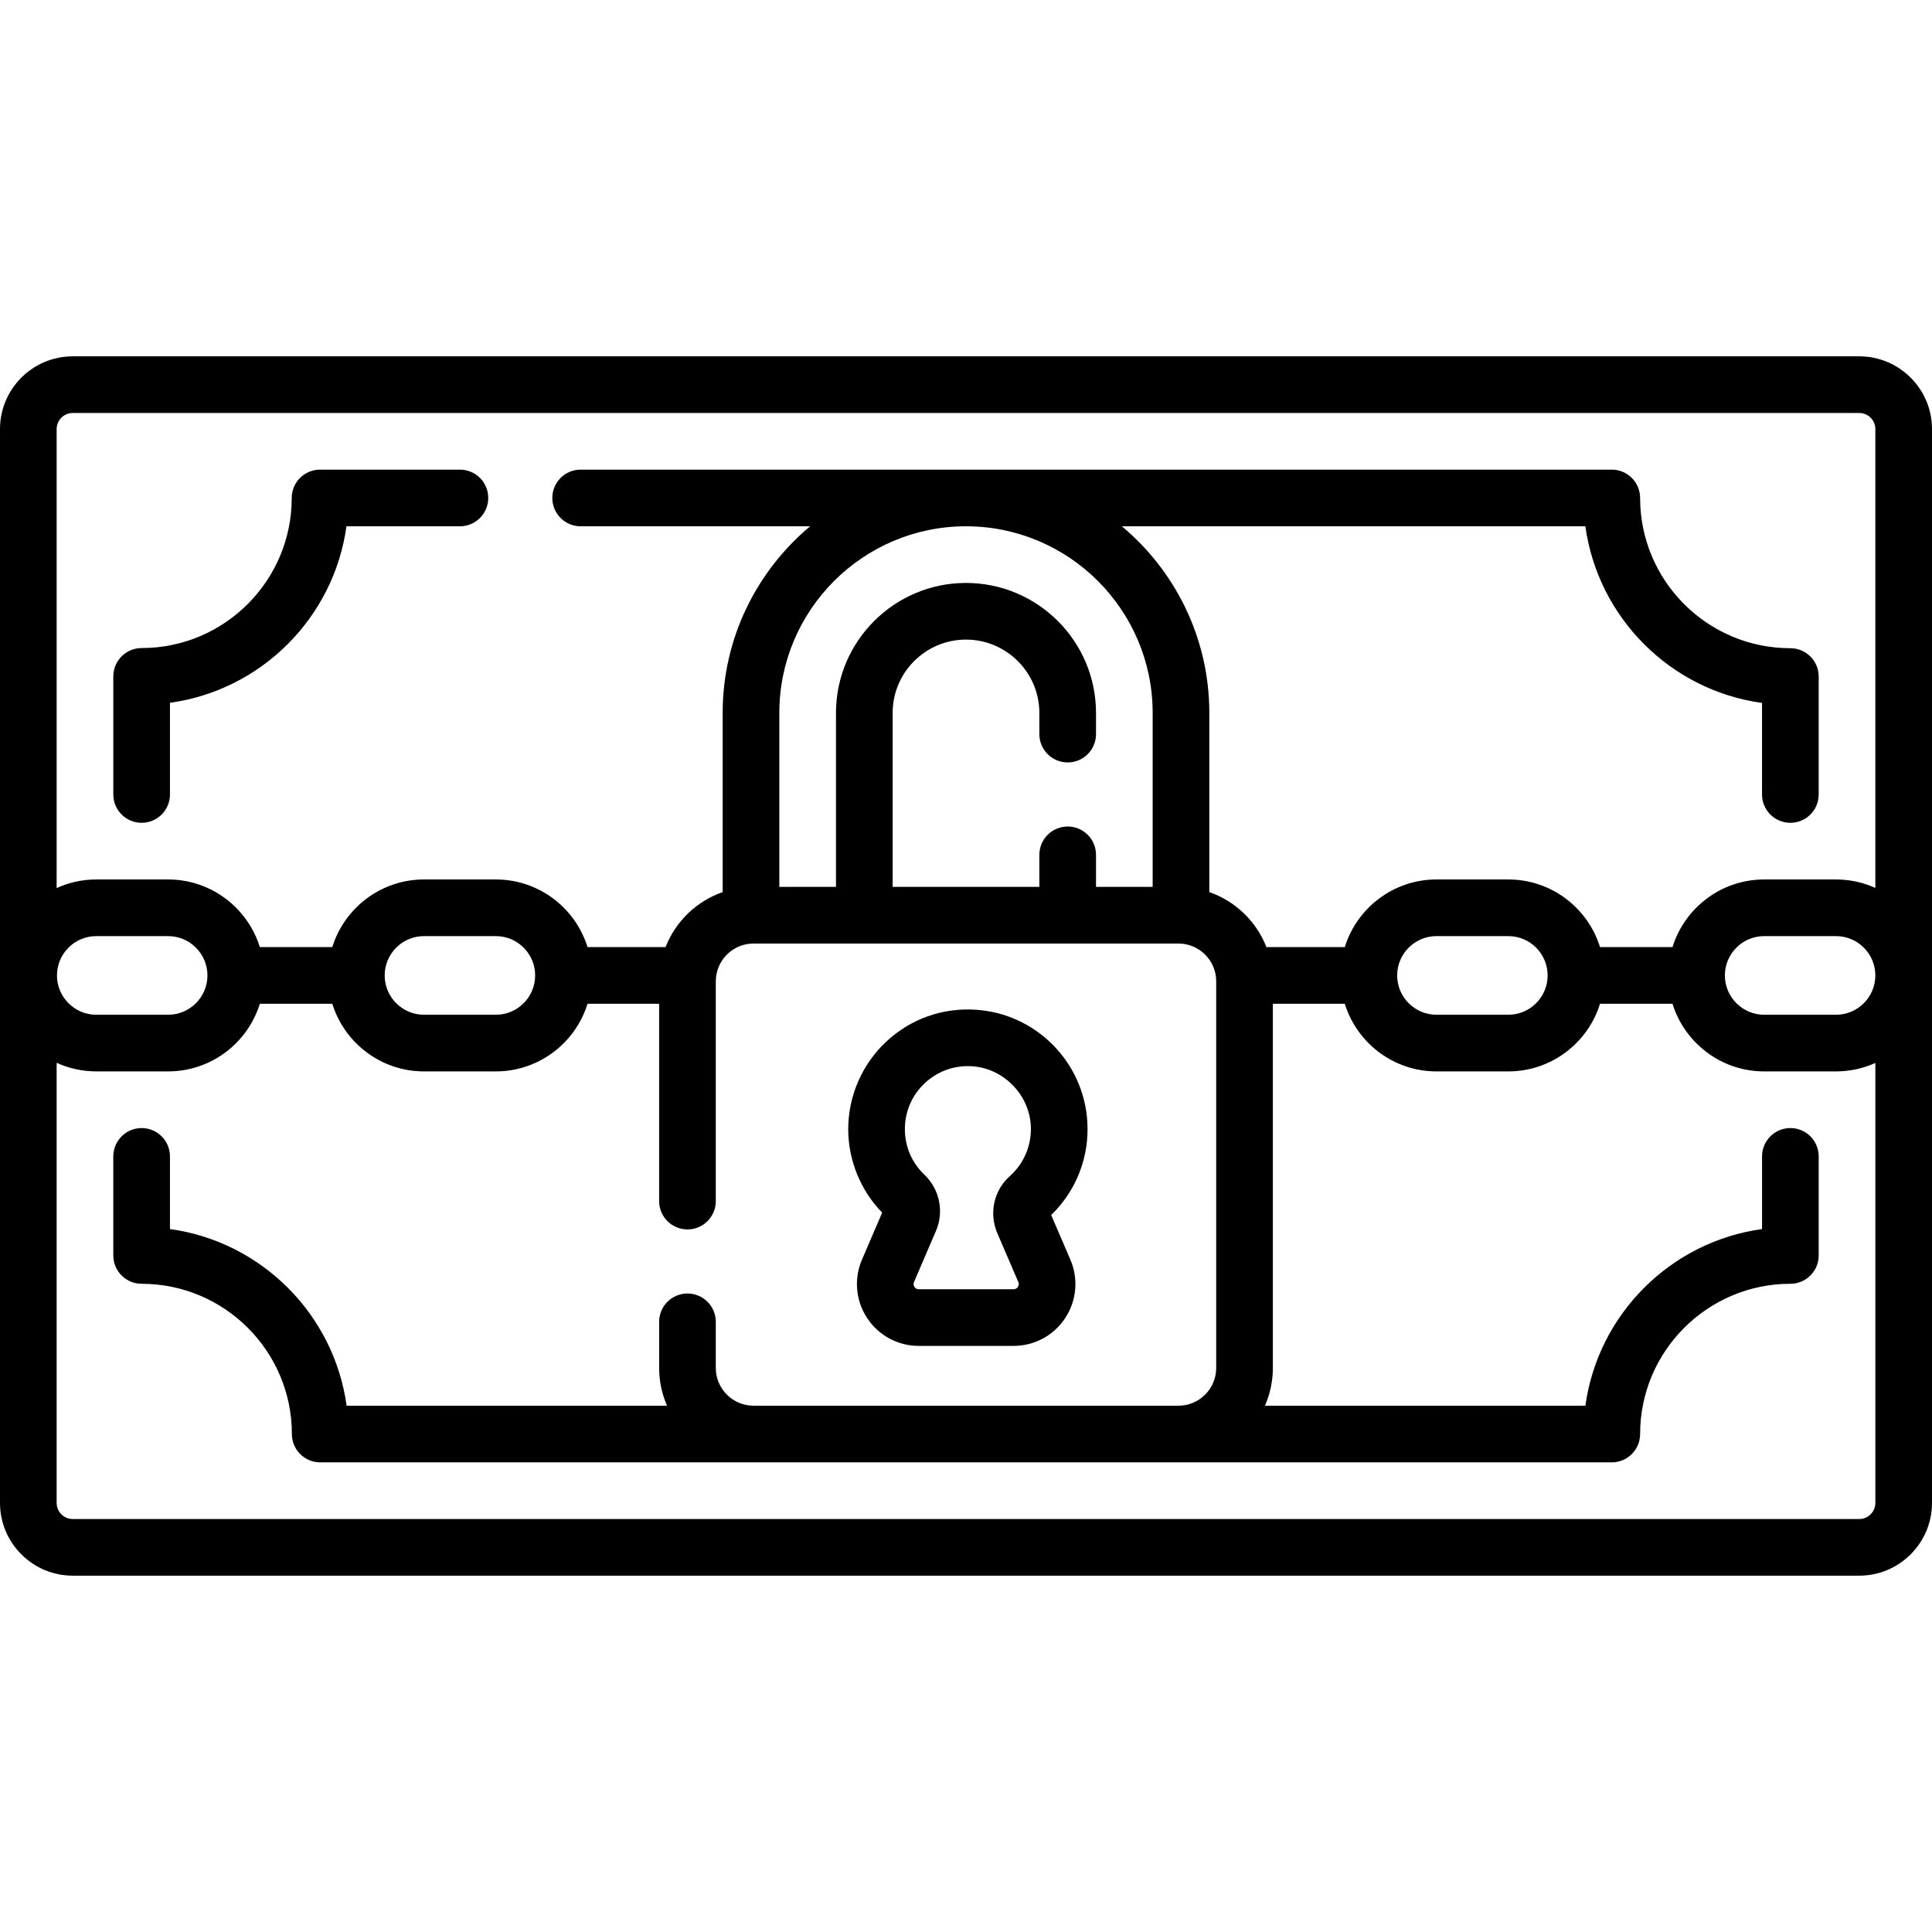 <svg id="Capa_1" enable-background="new 0 0 511.528 511.528" height="512" viewBox="0 0 511.528 511.528" width="512" xmlns="http://www.w3.org/2000/svg"><g><path d="m492.268 94.344h-473.008c-10.62 0-19.26 8.64-19.26 19.261v284.318c0 10.621 8.64 19.261 19.26 19.261h473.008c10.62 0 19.26-8.64 19.26-19.261v-284.318c0-10.621-8.64-19.261-19.26-19.261zm-473.008 15h473.008c2.349 0 4.26 1.911 4.26 4.261v121.486c-3.18-1.434-6.701-2.239-10.41-2.239h-19.018c-11.401 0-21.072 7.548-24.279 17.91h-19.19c-3.207-10.361-12.878-17.91-24.279-17.91h-19.019c-11.401 0-21.072 7.548-24.279 17.91h-20.748c-2.652-6.801-8.197-12.162-15.118-14.564v-47.429c0-19.834-9.015-37.597-23.156-49.424h122.726c3.331 24.218 22.552 43.439 46.77 46.77v24.238c0 4.142 3.358 7.5 7.5 7.5s7.5-3.358 7.5-7.5v-31.226c0-4.142-3.358-7.5-7.5-7.5-21.936 0-39.782-17.846-39.782-39.782 0-4.142-3.358-7.5-7.5-7.5h-273.011c-4.142 0-7.5 3.358-7.5 7.5s3.358 7.5 7.5 7.5h60.761c-14.141 11.827-23.156 29.59-23.156 49.424v47.429c-6.921 2.402-12.466 7.763-15.118 14.564h-20.661c-3.207-10.362-12.878-17.91-24.279-17.91h-19.019c-11.401 0-21.072 7.549-24.279 17.91h-19.189c-3.207-10.361-12.878-17.91-24.279-17.91h-19.019c-3.742 0-7.295.82-10.497 2.279v-121.526c0-2.35 1.911-4.261 4.26-4.261zm477.268 148.918c0 5.74-4.67 10.41-10.41 10.41h-19.018c-5.74 0-10.41-4.67-10.41-10.41s4.67-10.41 10.41-10.41h19.019c5.739 0 10.409 4.67 10.409 10.41zm-86.766 0c0 5.74-4.67 10.41-10.41 10.41h-19.019c-5.74 0-10.41-4.67-10.41-10.41s4.67-10.41 10.41-10.41h19.019c5.74 0 10.41 4.67 10.41 10.41zm-127.074-39.429c-4.142 0-7.5 3.358-7.5 7.5v8.484h-38.848v-46.05c0-10.71 8.713-19.423 19.424-19.423s19.424 8.713 19.424 19.423v5.603c0 4.142 3.358 7.5 7.5 7.5s7.5-3.358 7.5-7.5v-5.603c0-18.981-15.442-34.423-34.424-34.423s-34.424 15.442-34.424 34.423v46.05h-15v-46.05c0-27.252 22.171-49.424 49.424-49.424s49.424 22.171 49.424 49.424v46.05h-15v-8.484c0-4.142-3.358-7.5-7.5-7.5zm-140.996 39.429c0 5.74-4.67 10.41-10.41 10.41h-19.019c-5.74 0-10.41-4.67-10.41-10.41s4.67-10.41 10.41-10.41h19.019c5.74 0 10.41 4.669 10.41 10.41zm-86.766 0c0 5.74-4.67 10.41-10.41 10.41h-19.019c-5.74 0-10.41-4.67-10.41-10.41s4.67-10.41 10.41-10.41h19.019c5.74 0 10.41 4.67 10.41 10.41zm437.342 143.922h-473.008c-2.349 0-4.26-1.911-4.26-4.261v-116.53c3.202 1.459 6.755 2.279 10.497 2.279h19.019c11.401 0 21.072-7.549 24.279-17.91h19.189c3.207 10.362 12.878 17.91 24.279 17.91h19.019c11.401 0 21.072-7.549 24.279-17.91h18.958v52.25c0 4.142 3.358 7.5 7.5 7.5s7.5-3.358 7.5-7.5v-58.199c0-.235.019-.465.035-.696.015-.136.022-.274.03-.412.553-4.991 4.793-8.887 9.93-8.887h112.5c5.511 0 9.995 4.483 9.995 9.995v102.376c0 5.511-4.483 9.995-9.995 9.995h-112.5c-5.511 0-9.995-4.484-9.995-9.995v-12.215c0-4.142-3.358-7.5-7.5-7.5s-7.5 3.358-7.5 7.5v12.215c0 3.553.75 6.932 2.092 9.995h-84.841c-3.331-24.218-22.552-43.439-46.77-46.77v-19.242c0-4.142-3.358-7.5-7.5-7.5s-7.5 3.358-7.5 7.5v26.23c0 4.142 3.358 7.5 7.5 7.5 21.936 0 39.782 17.846 39.782 39.782 0 4.142 3.358 7.5 7.5 7.5h341.965c4.142 0 7.5-3.358 7.5-7.5 0-21.936 17.846-39.782 39.782-39.782 4.142 0 7.5-3.358 7.5-7.5v-26.23c0-4.142-3.358-7.5-7.5-7.5s-7.5 3.358-7.5 7.5v19.242c-24.218 3.331-43.439 22.552-46.77 46.77h-84.841c1.342-3.063 2.092-6.442 2.092-9.995v-96.427h19.045c3.207 10.362 12.878 17.91 24.279 17.91h19.019c11.401 0 21.072-7.549 24.279-17.91h19.19c3.207 10.362 12.878 17.91 24.279 17.91h19.019c3.708 0 7.23-.805 10.41-2.239v116.491c-.002 2.349-1.913 4.26-4.262 4.26z"/><path d="m37.5 217.852c4.142 0 7.5-3.358 7.5-7.5v-24.28c24.194-3.33 43.397-22.533 46.728-46.728h30.045c4.142 0 7.5-3.358 7.5-7.5s-3.358-7.5-7.5-7.5h-37.034c-4.142 0-7.5 3.358-7.5 7.5 0 21.912-17.827 39.739-39.739 39.739-4.142 0-7.5 3.358-7.5 7.5v31.269c0 4.142 3.358 7.5 7.5 7.5z"/><path d="m228.221 333.509c-2.181 5.075-1.67 10.859 1.369 15.473 3.039 4.613 8.15 7.367 13.674 7.367h25.089c5.524 0 10.636-2.754 13.674-7.367 3.039-4.613 3.55-10.397 1.369-15.473l-5.078-11.813c6.668-6.457 10.143-15.396 9.567-24.732-.98-15.903-13.711-28.641-29.613-29.628-8.847-.553-17.265 2.479-23.703 8.53-6.348 5.966-9.989 14.382-9.989 23.09 0 8.233 3.262 16.22 8.99 22.105zm16.621-46.713c3.126-2.938 7.147-4.522 11.419-4.522.358 0 .719.011 1.081.033 8.225.511 15.064 7.354 15.571 15.58.318 5.16-1.705 10.086-5.55 13.516-4.235 3.778-5.563 9.848-3.304 15.104l5.556 12.925c.194.451.155.888-.115 1.298s-.656.618-1.147.618h-25.089c-.491 0-.877-.208-1.147-.618s-.309-.847-.114-1.298l5.813-13.525c2.185-5.083.964-11.053-3.038-14.855-3.351-3.183-5.197-7.479-5.197-12.096 0-4.653 1.869-8.972 5.261-12.16z"/></g></svg>
